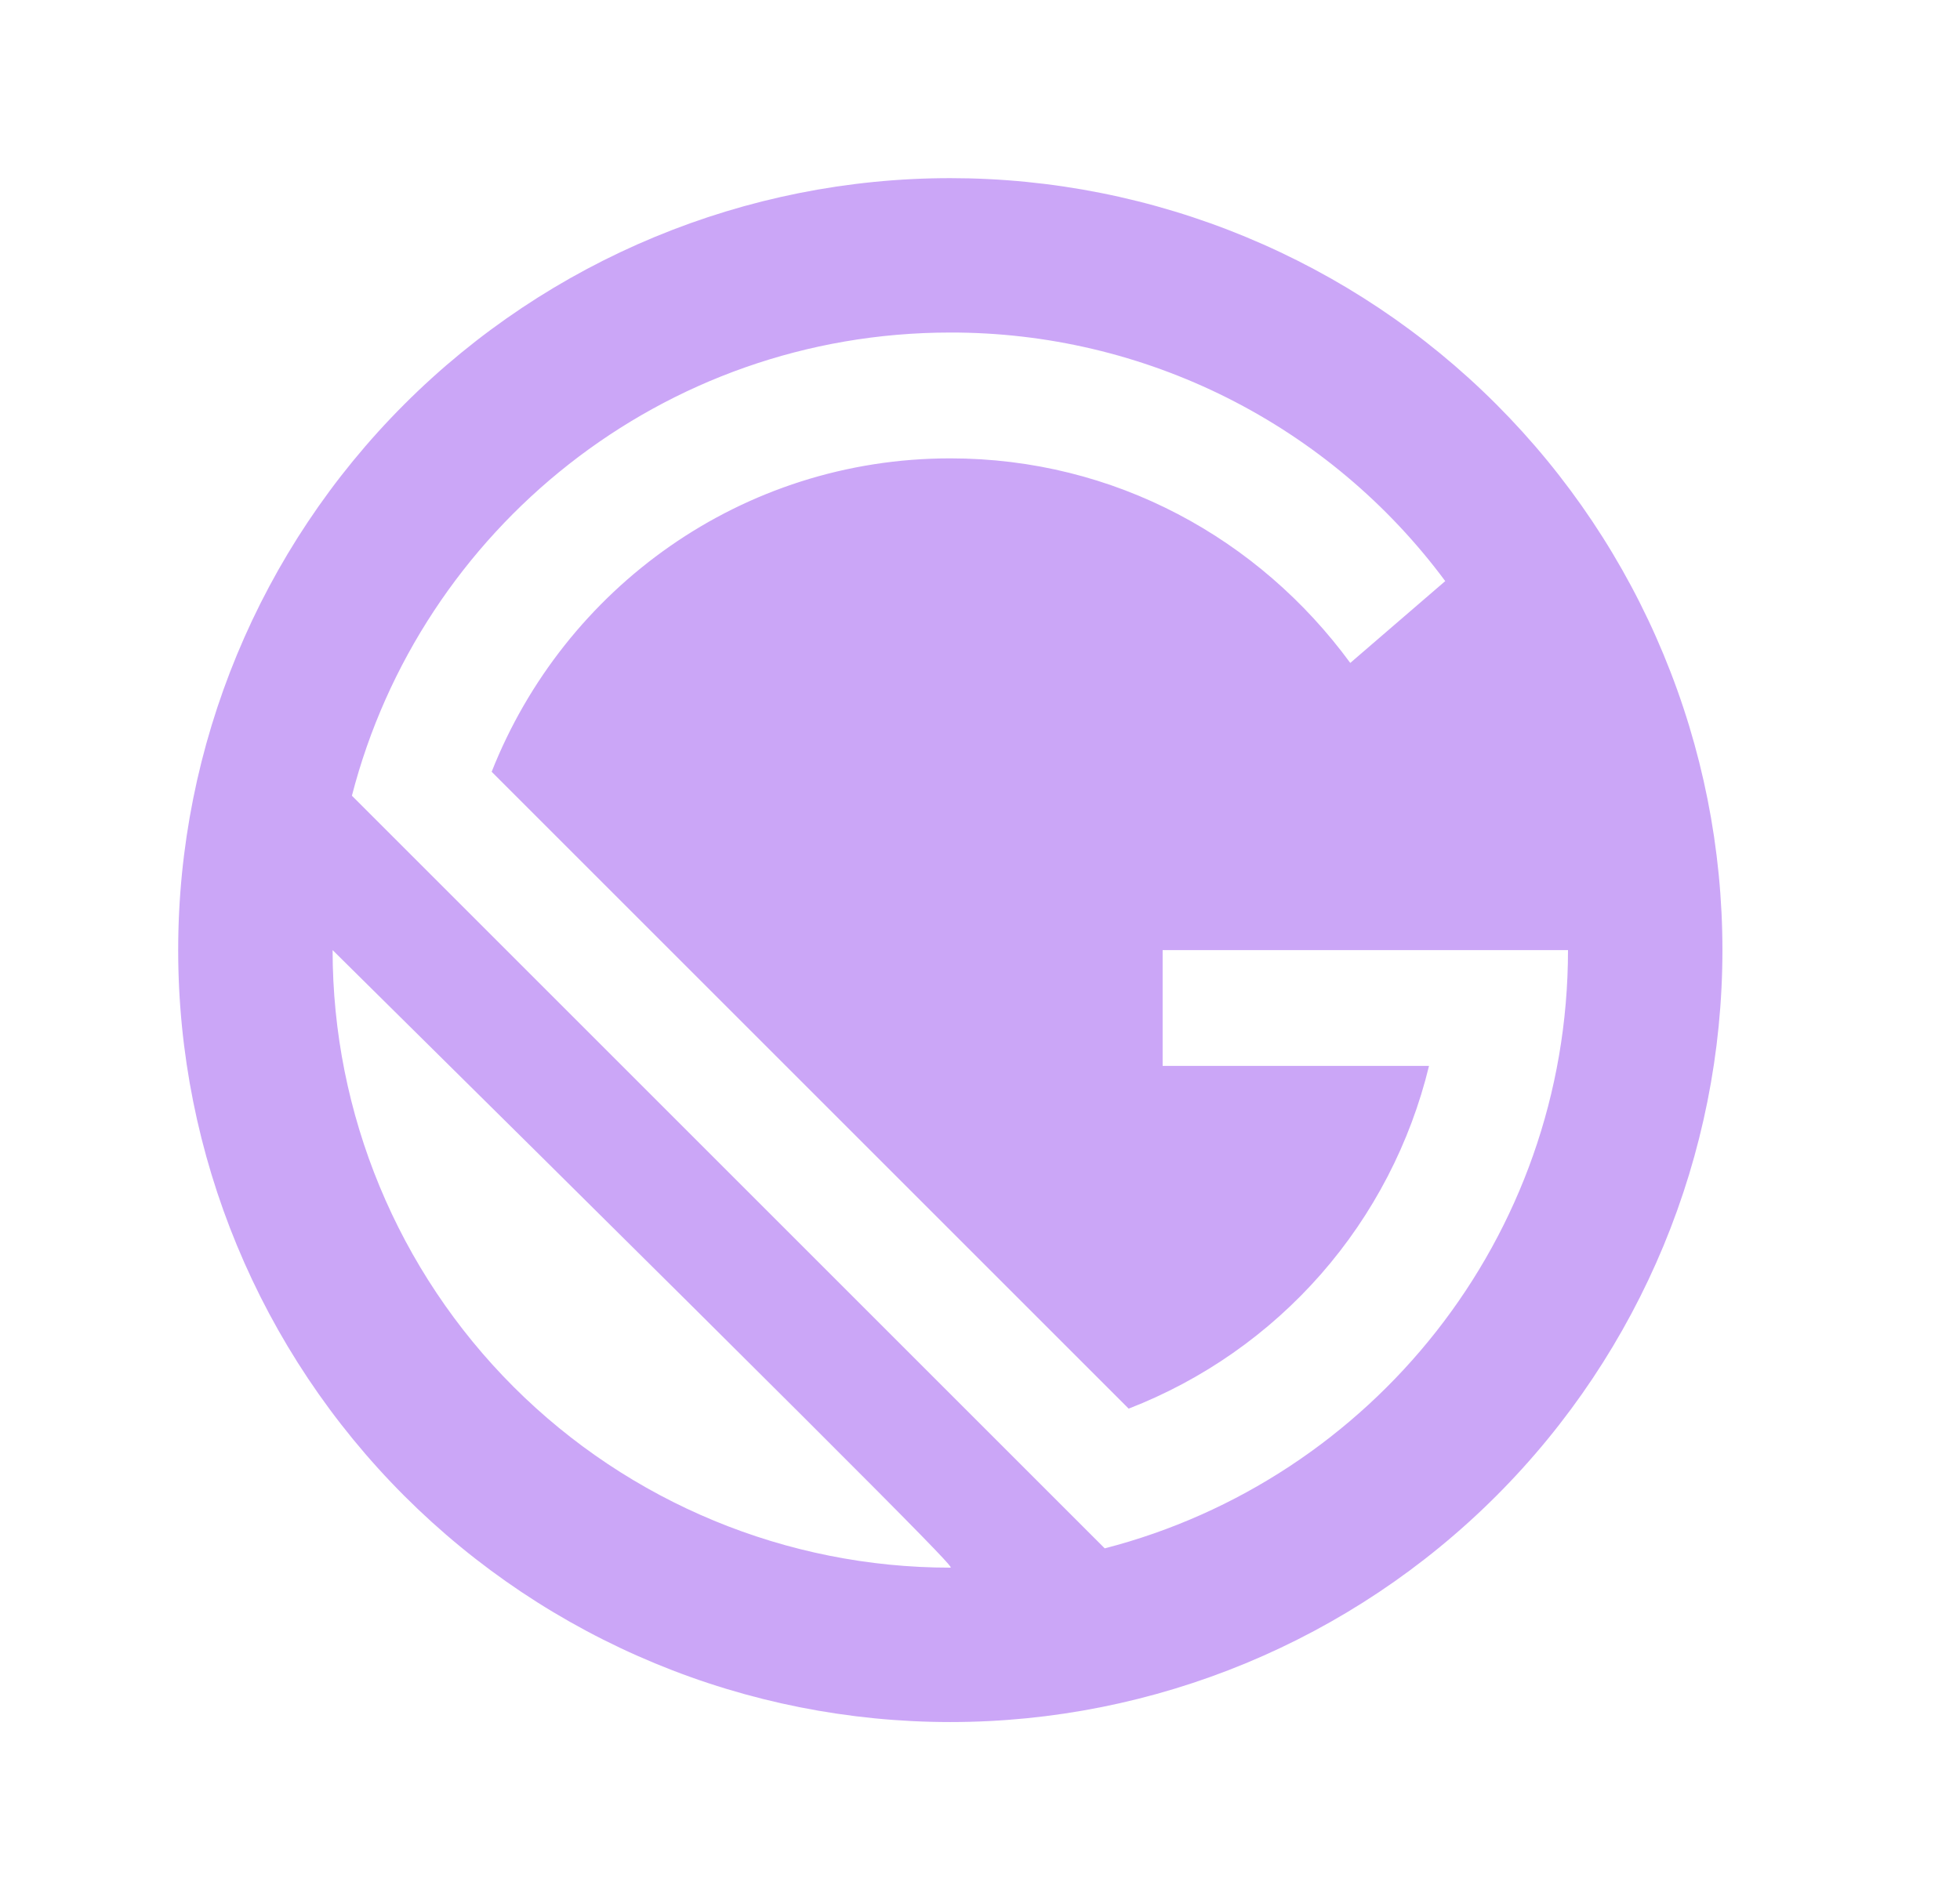 <svg width="33" height="32" viewBox="0 0 33 32" fill="none" xmlns="http://www.w3.org/2000/svg">
<path d="M16 3C17.707 3 19.398 3.336 20.975 3.99C22.552 4.643 23.985 5.6 25.192 6.808C26.399 8.015 27.357 9.448 28.01 11.025C28.664 12.602 29 14.293 29 16C29 19.448 27.63 22.754 25.192 25.192C22.754 27.63 19.448 29 16 29C14.293 29 12.602 28.664 11.025 28.01C9.448 27.357 8.015 26.399 6.808 25.192C4.37 22.754 3 19.448 3 16C3 12.552 4.37 9.246 6.808 6.808C9.246 4.37 12.552 3 16 3M16 5.6C11.151 5.6 7.082 8.915 5.925 13.4L18.6 26.075C23.085 24.918 26.4 20.849 26.4 16H19.575V17.95H24.06C23.745 19.249 23.121 20.452 22.241 21.457C21.36 22.462 20.249 23.239 19.003 23.722L8.278 12.997C9.5 9.903 12.49 7.719 16 7.719C18.769 7.719 21.2 9.071 22.734 11.164L24.333 9.786C23.369 8.485 22.112 7.428 20.665 6.701C19.218 5.974 17.62 5.597 16 5.6M5.6 16C5.6 18.758 6.696 21.404 8.646 23.354C10.597 25.304 13.242 26.4 16 26.4C16.052 26.4 16.117 26.4 5.6 16Z" fill="#cba6f7"/>
</svg>
